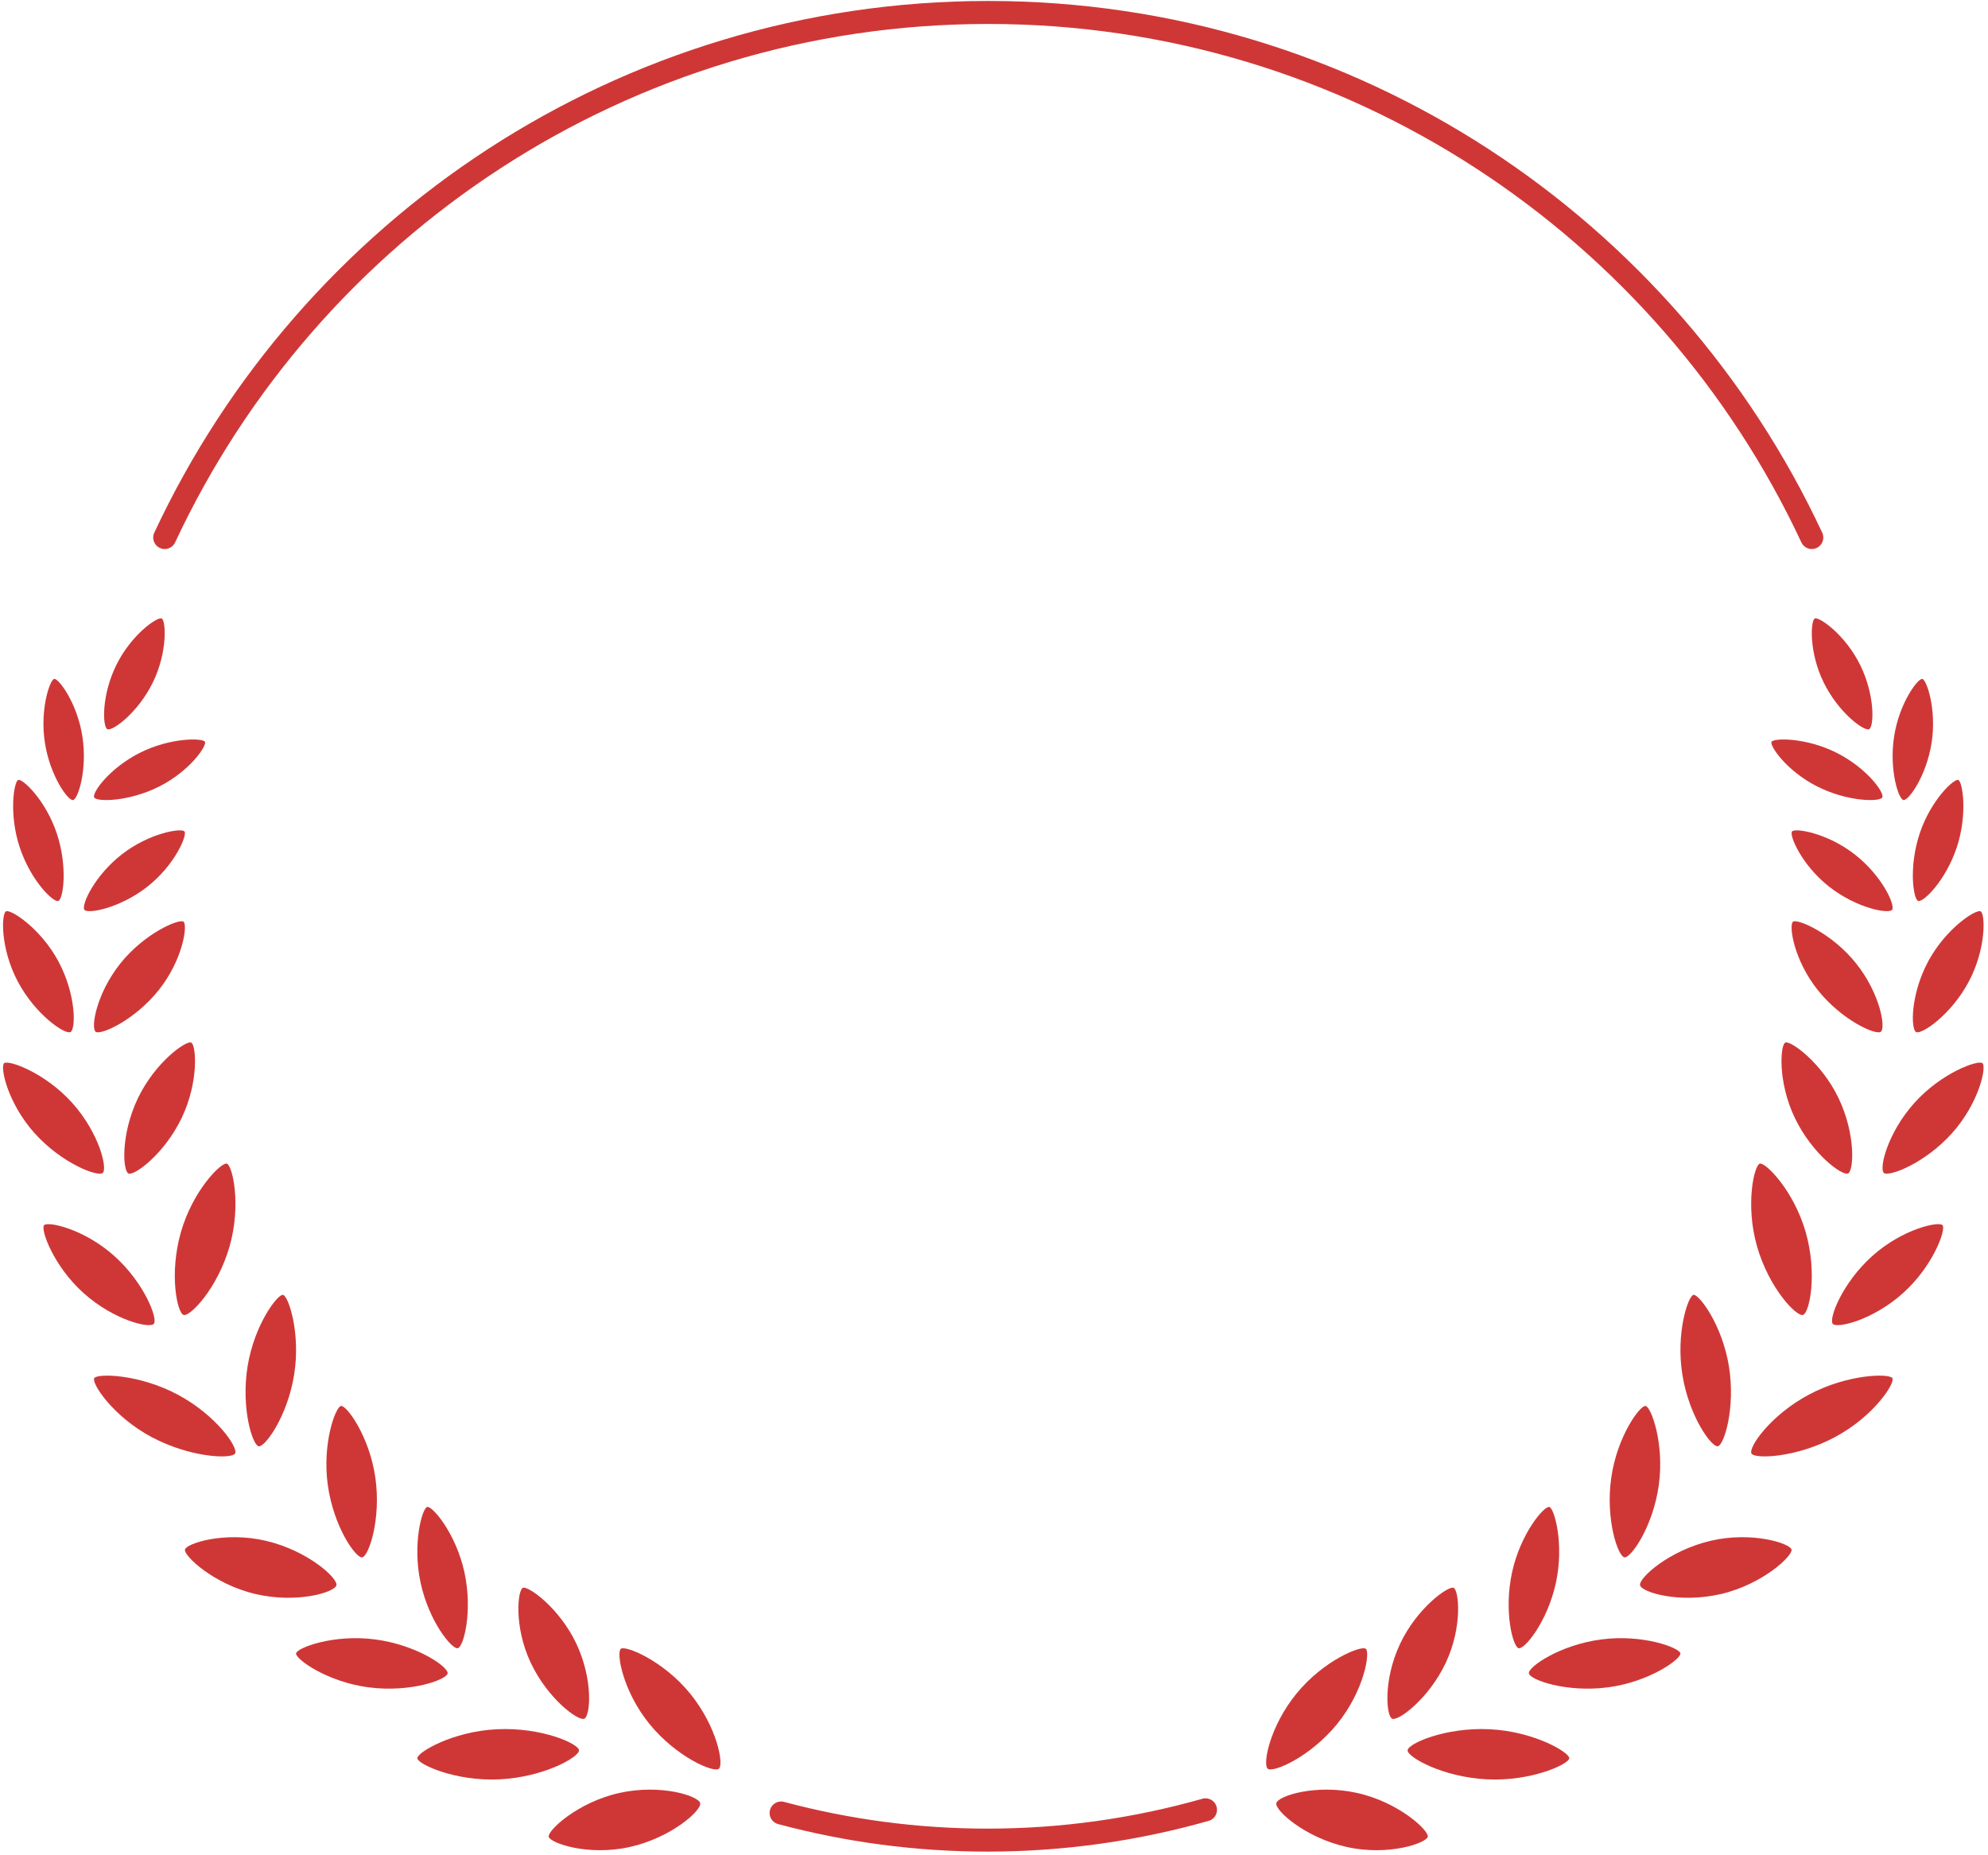 <svg width="100%" height="100%" viewBox="0 0 330 308" version="1.1" xmlns="http://www.w3.org/2000/svg" xmlns:xlink="http://www.w3.org/1999/xlink">
    <!-- Generator: Sketch 48.2 (47327) - http://www.bohemiancoding.com/sketch -->
    <desc>Created with Sketch.</desc>
    <defs></defs>
    <g id="All" stroke="none" stroke-width="1" fill="none" fill-rule="evenodd">
        <g id="Work-Type" transform="translate(-556, -3855)">
            <g id="Group-9" transform="translate(556, 3857)">
                <g id="Group-6">
                    <path d="M91.086,302.916 C90.898,301.881 95.904,297.178 102.844,295.648 C109.784,294.119 116.021,296.174 116.235,297.372 C116.448,298.571 111.417,303.11 104.478,304.64 C97.537,306.17 91.274,303.951 91.086,302.916 Z" id="Fill-1" fill="#CF3737"></path>
                    <path d="M103.055,271.718 C103.829,271.133 110.059,273.644 114.547,279.143 C119.035,284.643 120.214,290.973 119.317,291.647 C118.418,292.32 112.311,289.721 107.824,284.222 C103.336,278.722 102.28,272.303 103.055,271.718 Z" id="Fill-2" fill="#CF3737"></path>
                    <path d="M69.275,289.898 C69.224,288.941 75.064,285.443 82.47,285.079 C89.875,284.714 96.057,287.469 96.113,288.577 C96.168,289.685 90.324,293.031 82.919,293.396 C75.513,293.761 69.327,290.855 69.275,289.898 Z" id="Fill-3" fill="#CF3737"></path>
                    <path d="M86.804,261.6 C87.681,261.248 92.897,264.943 95.704,270.942 C98.512,276.941 97.996,282.936 96.978,283.34 C95.962,283.744 90.886,279.997 88.078,273.998 C85.27,267.999 85.926,261.952 86.804,261.6 Z" id="Fill-4" fill="#CF3737"></path>
                    <path d="M49.149,272.486 C49.276,271.571 55.338,269.253 62.279,270.169 C69.221,271.084 74.455,274.745 74.304,275.803 C74.153,276.862 68.115,279.036 61.174,278.121 C54.232,277.205 49.022,273.402 49.149,272.486 Z" id="Fill-5" fill="#CF3737"></path>
                    <path d="M70.919,248.173 C71.756,247.974 75.697,252.566 77.098,259.038 C78.499,265.511 76.967,271.401 75.996,271.627 C75.025,271.853 71.218,267.234 69.817,260.761 C68.415,254.289 70.081,248.371 70.919,248.173 Z" id="Fill-6" fill="#CF3737"></path>
                    <path d="M30.702,255.258 C30.906,254.243 37.222,252.17 44.162,253.8 C51.101,255.43 56.088,259.99 55.848,261.165 C55.608,262.34 49.327,264.254 42.388,262.624 C35.449,260.994 30.498,256.274 30.702,255.258 Z" id="Fill-7" fill="#CF3737"></path>
                    <path d="M56.611,231.406 C57.521,231.27 61.349,236.45 62.318,243.387 C63.287,250.324 61.175,256.392 60.122,256.545 C59.069,256.698 55.385,251.501 54.416,244.564 C53.447,237.626 55.702,231.541 56.611,231.406 Z" id="Fill-8" fill="#CF3737"></path>
                    <path d="M15.647,226.789 C16.153,225.982 23.082,226.087 29.532,229.544 C35.982,233 39.61,238.382 39.02,239.314 C38.431,240.247 31.586,240.016 25.136,236.559 C18.686,233.103 15.141,227.596 15.647,226.789 Z" id="Fill-9" fill="#CF3737"></path>
                    <path d="M46.98,212.967 C47.87,213.126 49.94,219.291 48.825,226.228 C47.71,233.164 43.97,238.292 42.941,238.103 C41.912,237.915 39.981,231.78 41.096,224.843 C42.211,217.907 46.091,212.808 46.98,212.967 Z" id="Fill-10" fill="#CF3737"></path>
                    <path d="M7.308,201.411 C7.894,200.702 13.942,201.994 18.974,206.509 C24.006,211.023 26.225,216.952 25.543,217.771 C24.861,218.59 18.909,217.189 13.877,212.675 C8.845,208.16 6.721,202.122 7.308,201.411 Z" id="Fill-11" fill="#CF3737"></path>
                    <path d="M37.653,191.182 C38.584,191.452 40.09,197.983 38.111,204.915 C36.133,211.846 31.561,216.618 30.485,216.301 C29.409,215.985 28.048,209.5 30.026,202.568 C32.004,195.636 36.722,190.912 37.653,191.182 Z" id="Fill-12" fill="#CF3737"></path>
                    <path d="M0.692,174.499 C1.412,173.921 7.481,176.071 11.994,181.103 C16.507,186.134 17.881,192.065 17.046,192.732 C16.211,193.399 10.258,191.161 5.745,186.13 C1.232,181.098 -0.027,175.078 0.692,174.499 Z" id="Fill-13" fill="#CF3737"></path>
                    <path d="M31.738,171.082 C32.574,171.46 33.034,177.593 30.16,183.589 C27.285,189.586 22.287,193.253 21.322,192.811 C20.356,192.371 20.026,186.301 22.9,180.304 C25.775,174.308 30.903,170.704 31.738,171.082 Z" id="Fill-14" fill="#CF3737"></path>
                    <path d="M0.997,149.294 C1.773,148.908 6.765,152.109 9.717,157.64 C12.67,163.172 12.596,168.895 11.697,169.339 C10.797,169.781 5.929,166.523 2.976,160.992 C0.023,155.461 0.221,149.679 0.997,149.294 Z" id="Fill-15" fill="#CF3737"></path>
                    <path d="M30.451,151.005 C31.187,151.509 30.387,157.295 26.369,162.343 C22.351,167.389 16.74,169.881 15.89,169.294 C15.04,168.707 15.954,163.004 19.972,157.957 C23.99,152.909 29.714,150.5 30.451,151.005 Z" id="Fill-16" fill="#CF3737"></path>
                    <path d="M3.025,127.484 C3.735,127.22 7.598,130.84 9.436,136.383 C11.274,141.925 10.507,147.267 9.685,147.569 C8.863,147.87 5.112,144.212 3.274,138.67 C1.436,133.127 2.316,127.747 3.025,127.484 Z" id="Fill-17" fill="#CF3737"></path>
                    <path d="M30.626,136.036 C31.115,136.652 29.028,141.628 24.443,145.217 C19.857,148.806 14.573,149.757 14.01,149.041 C13.446,148.325 15.608,143.448 20.193,139.86 C24.779,136.27 30.137,135.419 30.626,136.036 Z" id="Fill-18" fill="#CF3737"></path>
                    <path d="M8.999,110.71 C9.715,110.587 12.81,114.683 13.672,120.232 C14.535,125.782 12.954,130.681 12.125,130.819 C11.296,130.958 8.314,126.846 7.452,121.297 C6.589,115.747 8.283,110.832 8.999,110.71 Z" id="Fill-19" fill="#CF3737"></path>
                    <path d="M34.019,121.148 C34.387,121.793 31.498,126.022 26.426,128.574 C21.354,131.125 16.062,131.143 15.64,130.394 C15.217,129.646 18.16,125.52 23.232,122.968 C28.304,120.416 33.652,120.502 34.019,121.148 Z" id="Fill-20" fill="#CF3737"></path>
                    <path d="M26.84,100.674 C27.539,101.004 27.857,106.229 25.369,111.302 C22.881,116.374 18.632,119.442 17.825,119.056 C17.017,118.67 16.808,113.5 19.295,108.427 C21.783,103.354 26.141,100.343 26.84,100.674 Z" id="Fill-21" fill="#CF3737"></path>
                    <path d="M237.006,302.916 C237.194,301.881 232.189,297.178 225.249,295.648 C218.309,294.119 212.071,296.174 211.858,297.372 C211.644,298.571 216.675,303.11 223.615,304.64 C230.555,306.17 236.818,303.951 237.006,302.916 Z" id="Fill-22" fill="#CF3737"></path>
                    <path d="M226.715,271.718 C225.941,271.133 219.711,273.644 215.223,279.143 C210.735,284.643 209.555,290.973 210.454,291.647 C211.352,292.32 217.459,289.721 221.946,284.222 C226.433,278.722 227.489,272.303 226.715,271.718 Z" id="Fill-23" fill="#CF3737"></path>
                    <path d="M260.494,289.898 C260.546,288.941 254.706,285.443 247.3,285.079 C239.894,284.714 233.713,287.469 233.657,288.577 C233.602,289.685 239.445,293.031 246.851,293.396 C254.257,293.761 260.443,290.855 260.494,289.898 Z" id="Fill-24" fill="#CF3737"></path>
                    <path d="M241.289,261.6 C240.411,261.248 235.196,264.943 232.388,270.942 C229.58,276.941 230.096,282.936 231.114,283.34 C232.131,283.744 237.207,279.997 240.015,273.998 C242.822,267.999 242.166,261.952 241.289,261.6 Z" id="Fill-25" fill="#CF3737"></path>
                    <path d="M278.943,272.486 C278.816,271.571 272.755,269.253 265.813,270.169 C258.871,271.084 253.637,274.745 253.788,275.803 C253.94,276.862 259.977,279.036 266.919,278.121 C273.861,277.205 279.071,273.402 278.943,272.486 Z" id="Fill-26" fill="#CF3737"></path>
                    <path d="M257.174,248.173 C256.336,247.974 252.396,252.566 250.995,259.038 C249.593,265.511 251.126,271.401 252.096,271.627 C253.067,271.853 256.875,267.234 258.276,260.761 C259.677,254.289 258.012,248.371 257.174,248.173 Z" id="Fill-27" fill="#CF3737"></path>
                    <path d="M297.391,255.258 C297.187,254.243 290.87,252.17 283.931,253.8 C276.992,255.43 272.004,259.99 272.245,261.165 C272.485,262.34 278.765,264.254 285.705,262.624 C292.644,260.994 297.595,256.274 297.391,255.258 Z" id="Fill-28" fill="#CF3737"></path>
                    <path d="M273.158,231.406 C272.249,231.27 268.421,236.45 267.452,243.387 C266.484,250.324 268.594,256.392 269.648,256.545 C270.701,256.698 274.385,251.501 275.354,244.564 C276.323,237.626 274.068,231.541 273.158,231.406 Z" id="Fill-29" fill="#CF3737"></path>
                    <path d="M314.123,226.789 C313.617,225.982 306.688,226.087 300.238,229.544 C293.788,233 290.161,238.382 290.749,239.314 C291.339,240.247 298.185,240.016 304.634,236.559 C311.084,233.103 314.628,227.596 314.123,226.789 Z" id="Fill-30" fill="#CF3737"></path>
                    <path d="M281.112,212.967 C280.222,213.126 278.153,219.291 279.267,226.228 C280.382,233.164 284.123,238.292 285.152,238.103 C286.181,237.915 288.111,231.78 286.997,224.843 C285.882,217.907 282.002,212.808 281.112,212.967 Z" id="Fill-31" fill="#CF3737"></path>
                    <path d="M322.462,201.411 C321.875,200.702 315.828,201.994 310.795,206.509 C305.763,211.023 303.545,216.952 304.227,217.771 C304.908,218.59 310.861,217.189 315.893,212.675 C320.925,208.16 323.049,202.122 322.462,201.411 Z" id="Fill-32" fill="#CF3737"></path>
                    <path d="M292.117,191.182 C291.186,191.452 289.68,197.983 291.659,204.915 C293.637,211.846 298.209,216.618 299.285,216.301 C300.361,215.985 301.721,209.5 299.744,202.568 C297.765,195.636 293.048,190.912 292.117,191.182 Z" id="Fill-33" fill="#CF3737"></path>
                    <path d="M329.078,174.499 C328.358,173.921 322.289,176.071 317.776,181.103 C313.263,186.134 311.889,192.065 312.724,192.732 C313.559,193.399 319.512,191.161 324.026,186.13 C328.538,181.098 329.797,175.078 329.078,174.499 Z" id="Fill-34" fill="#CF3737"></path>
                    <path d="M296.354,171.082 C295.519,171.46 295.058,177.593 297.933,183.589 C300.807,189.586 305.805,193.253 306.771,192.811 C307.736,192.371 308.067,186.301 305.192,180.304 C302.318,174.308 297.19,170.704 296.354,171.082 Z" id="Fill-35" fill="#CF3737"></path>
                    <path d="M328.773,149.294 C327.997,148.908 323.005,152.109 320.052,157.64 C317.1,163.172 317.174,168.895 318.073,169.339 C318.973,169.781 323.841,166.523 326.794,160.992 C329.746,155.461 329.549,149.679 328.773,149.294 Z" id="Fill-36" fill="#CF3737"></path>
                    <path d="M297.642,151.005 C296.905,151.509 297.705,157.295 301.724,162.343 C305.742,167.389 311.353,169.881 312.202,169.294 C313.052,168.707 312.139,163.004 308.12,157.957 C304.102,152.909 298.378,150.5 297.642,151.005 Z" id="Fill-37" fill="#CF3737"></path>
                    <path d="M325.067,127.484 C324.358,127.22 320.494,130.84 318.656,136.383 C316.818,141.925 317.585,147.267 318.407,147.569 C319.229,147.87 322.98,144.212 324.819,138.67 C326.656,133.127 325.776,127.747 325.067,127.484 Z" id="Fill-38" fill="#CF3737"></path>
                    <path d="M297.466,136.036 C296.977,136.652 299.064,141.628 303.65,145.217 C308.235,148.806 313.519,149.757 314.083,149.041 C314.646,148.325 312.484,143.448 307.899,139.86 C303.314,136.27 297.955,135.419 297.466,136.036 Z" id="Fill-39" fill="#CF3737"></path>
                    <path d="M319.093,110.71 C318.377,110.587 315.282,114.683 314.42,120.232 C313.558,125.782 315.138,130.681 315.968,130.819 C316.797,130.958 319.779,126.846 320.641,121.297 C321.503,115.747 319.809,110.832 319.093,110.71 Z" id="Fill-40" fill="#CF3737"></path>
                    <path d="M294.073,121.148 C293.706,121.793 296.594,126.022 301.666,128.574 C306.738,131.125 312.03,131.143 312.453,130.394 C312.875,129.646 309.932,125.52 304.86,122.968 C299.788,120.416 294.441,120.502 294.073,121.148 Z" id="Fill-41" fill="#CF3737"></path>
                    <path d="M301.252,100.674 C300.553,101.004 300.235,106.229 302.723,111.302 C305.211,116.374 309.46,119.442 310.268,119.056 C311.076,118.67 311.285,113.5 308.797,108.427 C306.309,103.354 301.952,100.343 301.252,100.674 Z" id="Fill-42" fill="#CF3737"></path>
                    <path d="M200.11,298.456 C188.512,301.743 176.395,303.485 163.929,303.485 C152.148,303.485 140.676,301.929 129.66,298.983" id="Stroke-43" stroke="#CF3737" stroke-width="3.816" stroke-linecap="round" stroke-linejoin="round"></path>
                    <path d="M27.341,87.238 C51.377,35.766 103.58,0.069 164.046,0.069 C224.512,0.069 276.715,35.766 300.751,87.238" id="Stroke-44" stroke="#CF3737" stroke-width="3.816" stroke-linecap="round" stroke-linejoin="round"></path>
                </g>
            </g>
        </g>
    </g>
</svg>
